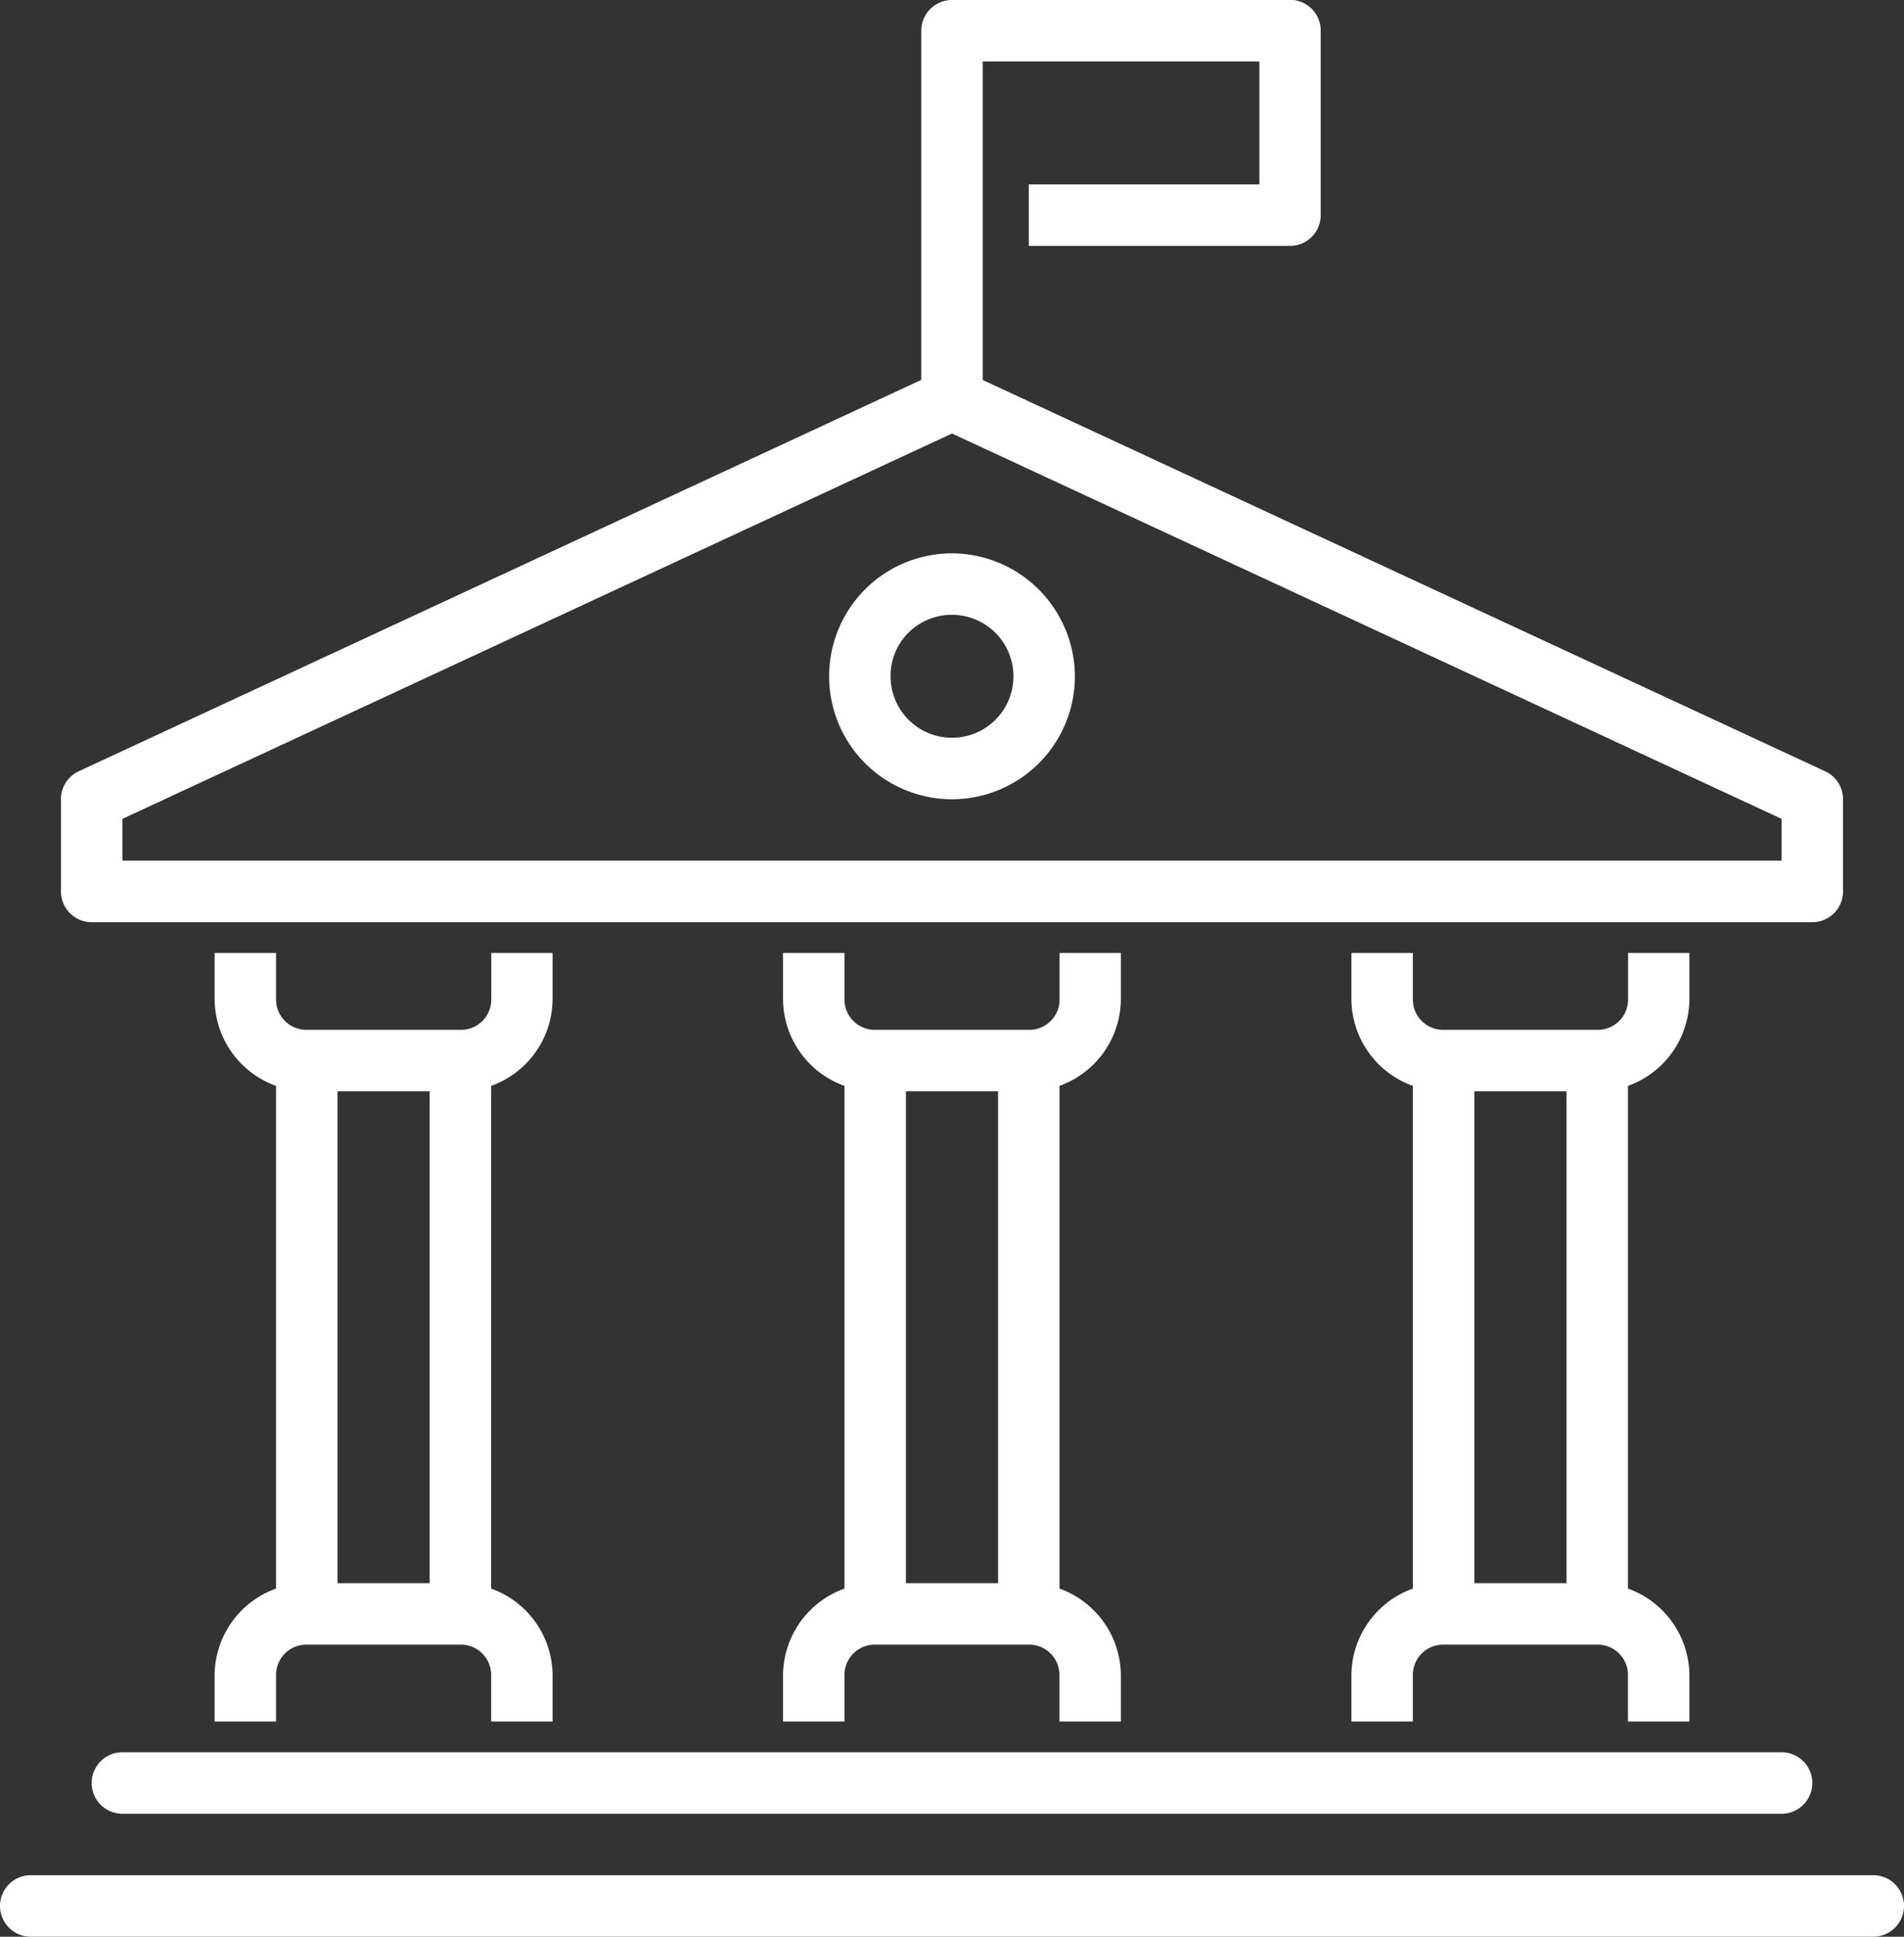 <svg xmlns="http://www.w3.org/2000/svg" viewBox="0 0 39.914 40.579"><rect x="0" y="0" width="39.914" height="40.579" fill="#333333" stroke="none"/><defs><style>.a,.b{fill:#fff;}.a{fill-rule:evenodd;}</style></defs><g transform="translate(0 0)"><path class="a" d="M23,1038.11V1049.7h1.288V1038.11Z" transform="translate(6.619 -1015.888)"/><path class="a" d="M25.5,1038.11V1049.7h1.288V1038.11Z" transform="translate(7.339 -1015.888)"/><path class="a" d="M23.932,1046.61A1.942,1.942,0,0,0,22,1048.542v.966h1.288v-.966a.634.634,0,0,1,.644-.644h3.221a.634.634,0,0,1,.644.644v.966h1.288v-.966a1.942,1.942,0,0,0-1.932-1.932Z" transform="translate(6.33 -1013.439)"/><path class="a" d="M22,1036.36v.966a1.942,1.942,0,0,0,1.932,1.932h3.221a1.942,1.942,0,0,0,1.932-1.932v-.966H27.8v.966a.634.634,0,0,1-.644.644H23.932a.634.634,0,0,1-.644-.644v-.966Z" transform="translate(6.33 -1016.393)"/><path class="a" d="M13.75,1038.11V1049.7h1.288V1038.11Z" transform="translate(3.953 -1015.888)"/><path class="a" d="M16.25,1038.11V1049.7h1.288V1038.11Z" transform="translate(4.673 -1015.888)"/><path class="a" d="M14.682,1046.61a1.942,1.942,0,0,0-1.932,1.932v.966h1.288v-.966a.634.634,0,0,1,.644-.644H17.9a.634.634,0,0,1,.644.644v.966h1.288v-.966a1.942,1.942,0,0,0-1.932-1.932Z" transform="translate(3.665 -1013.439)"/><path class="a" d="M12.75,1036.36v.966a1.942,1.942,0,0,0,1.932,1.932H17.9a1.942,1.942,0,0,0,1.932-1.932v-.966H18.547v.966a.634.634,0,0,1-.644.644H14.682a.634.634,0,0,1-.644-.644v-.966Z" transform="translate(3.665 -1016.393)"/><path class="b" d="M.652,1051.36a.644.644,0,0,0,0,1.288H39.278a.644.644,0,1,0,0-1.288H.652Z" transform="translate(-0.008 -1012.07)"/><path class="a" d="M15.644,1020.86a.644.644,0,0,0-.644.644v8.373h1.288v-7.729h5.8v2.576H17.254v1.288h5.475a.644.644,0,0,0,.644-.644V1021.5a.644.644,0,0,0-.644-.644Z" transform="translate(4.313 -1020.86)"/><path class="b" d="M2.144,1049.36a.644.644,0,1,0,0,1.288H36.926a.644.644,0,0,0,0-1.288Z" transform="translate(0.422 -1012.646)"/><path class="a" d="M4.5,1038.11V1049.7H5.788V1038.11Z" transform="translate(1.287 -1015.888)"/><path class="a" d="M7,1038.11V1049.7H8.288V1038.11Z" transform="translate(2.007 -1015.888)"/><path class="a" d="M5.432,1046.61a1.942,1.942,0,0,0-1.932,1.932v.966H4.788v-.966a.634.634,0,0,1,.644-.644H8.653a.634.634,0,0,1,.644.644v.966h1.288v-.966a1.942,1.942,0,0,0-1.932-1.932Z" transform="translate(0.999 -1013.439)"/><path class="a" d="M3.5,1036.36v.966a1.942,1.942,0,0,0,1.932,1.932H8.653a1.942,1.942,0,0,0,1.932-1.932v-.966H9.3v.966a.634.634,0,0,1-.644.644H5.432a.634.634,0,0,1-.644-.644v-.966Z" transform="translate(0.999 -1016.393)"/><path class="b" d="M19.636,1026.86a.645.645,0,0,0-.229.058l-18.035,8.373a.644.644,0,0,0-.372.586v1.932a.644.644,0,0,0,.644.644h36.07a.644.644,0,0,0,.644-.644v-1.932a.644.644,0,0,0-.372-.584l-18.035-8.373a.646.646,0,0,0-.314-.058Zm.043,1.354,17.391,8.074v.876H2.288v-.876Z" transform="translate(0.278 -1019.131)"/><path class="b" d="M16.076,1029.86a2.576,2.576,0,1,0,2.576,2.576A2.586,2.586,0,0,0,16.076,1029.86Zm0,1.288a1.288,1.288,0,1,1-1.288,1.288A1.279,1.279,0,0,1,16.076,1031.148Z" transform="translate(3.881 -1018.266)"/></g></svg>